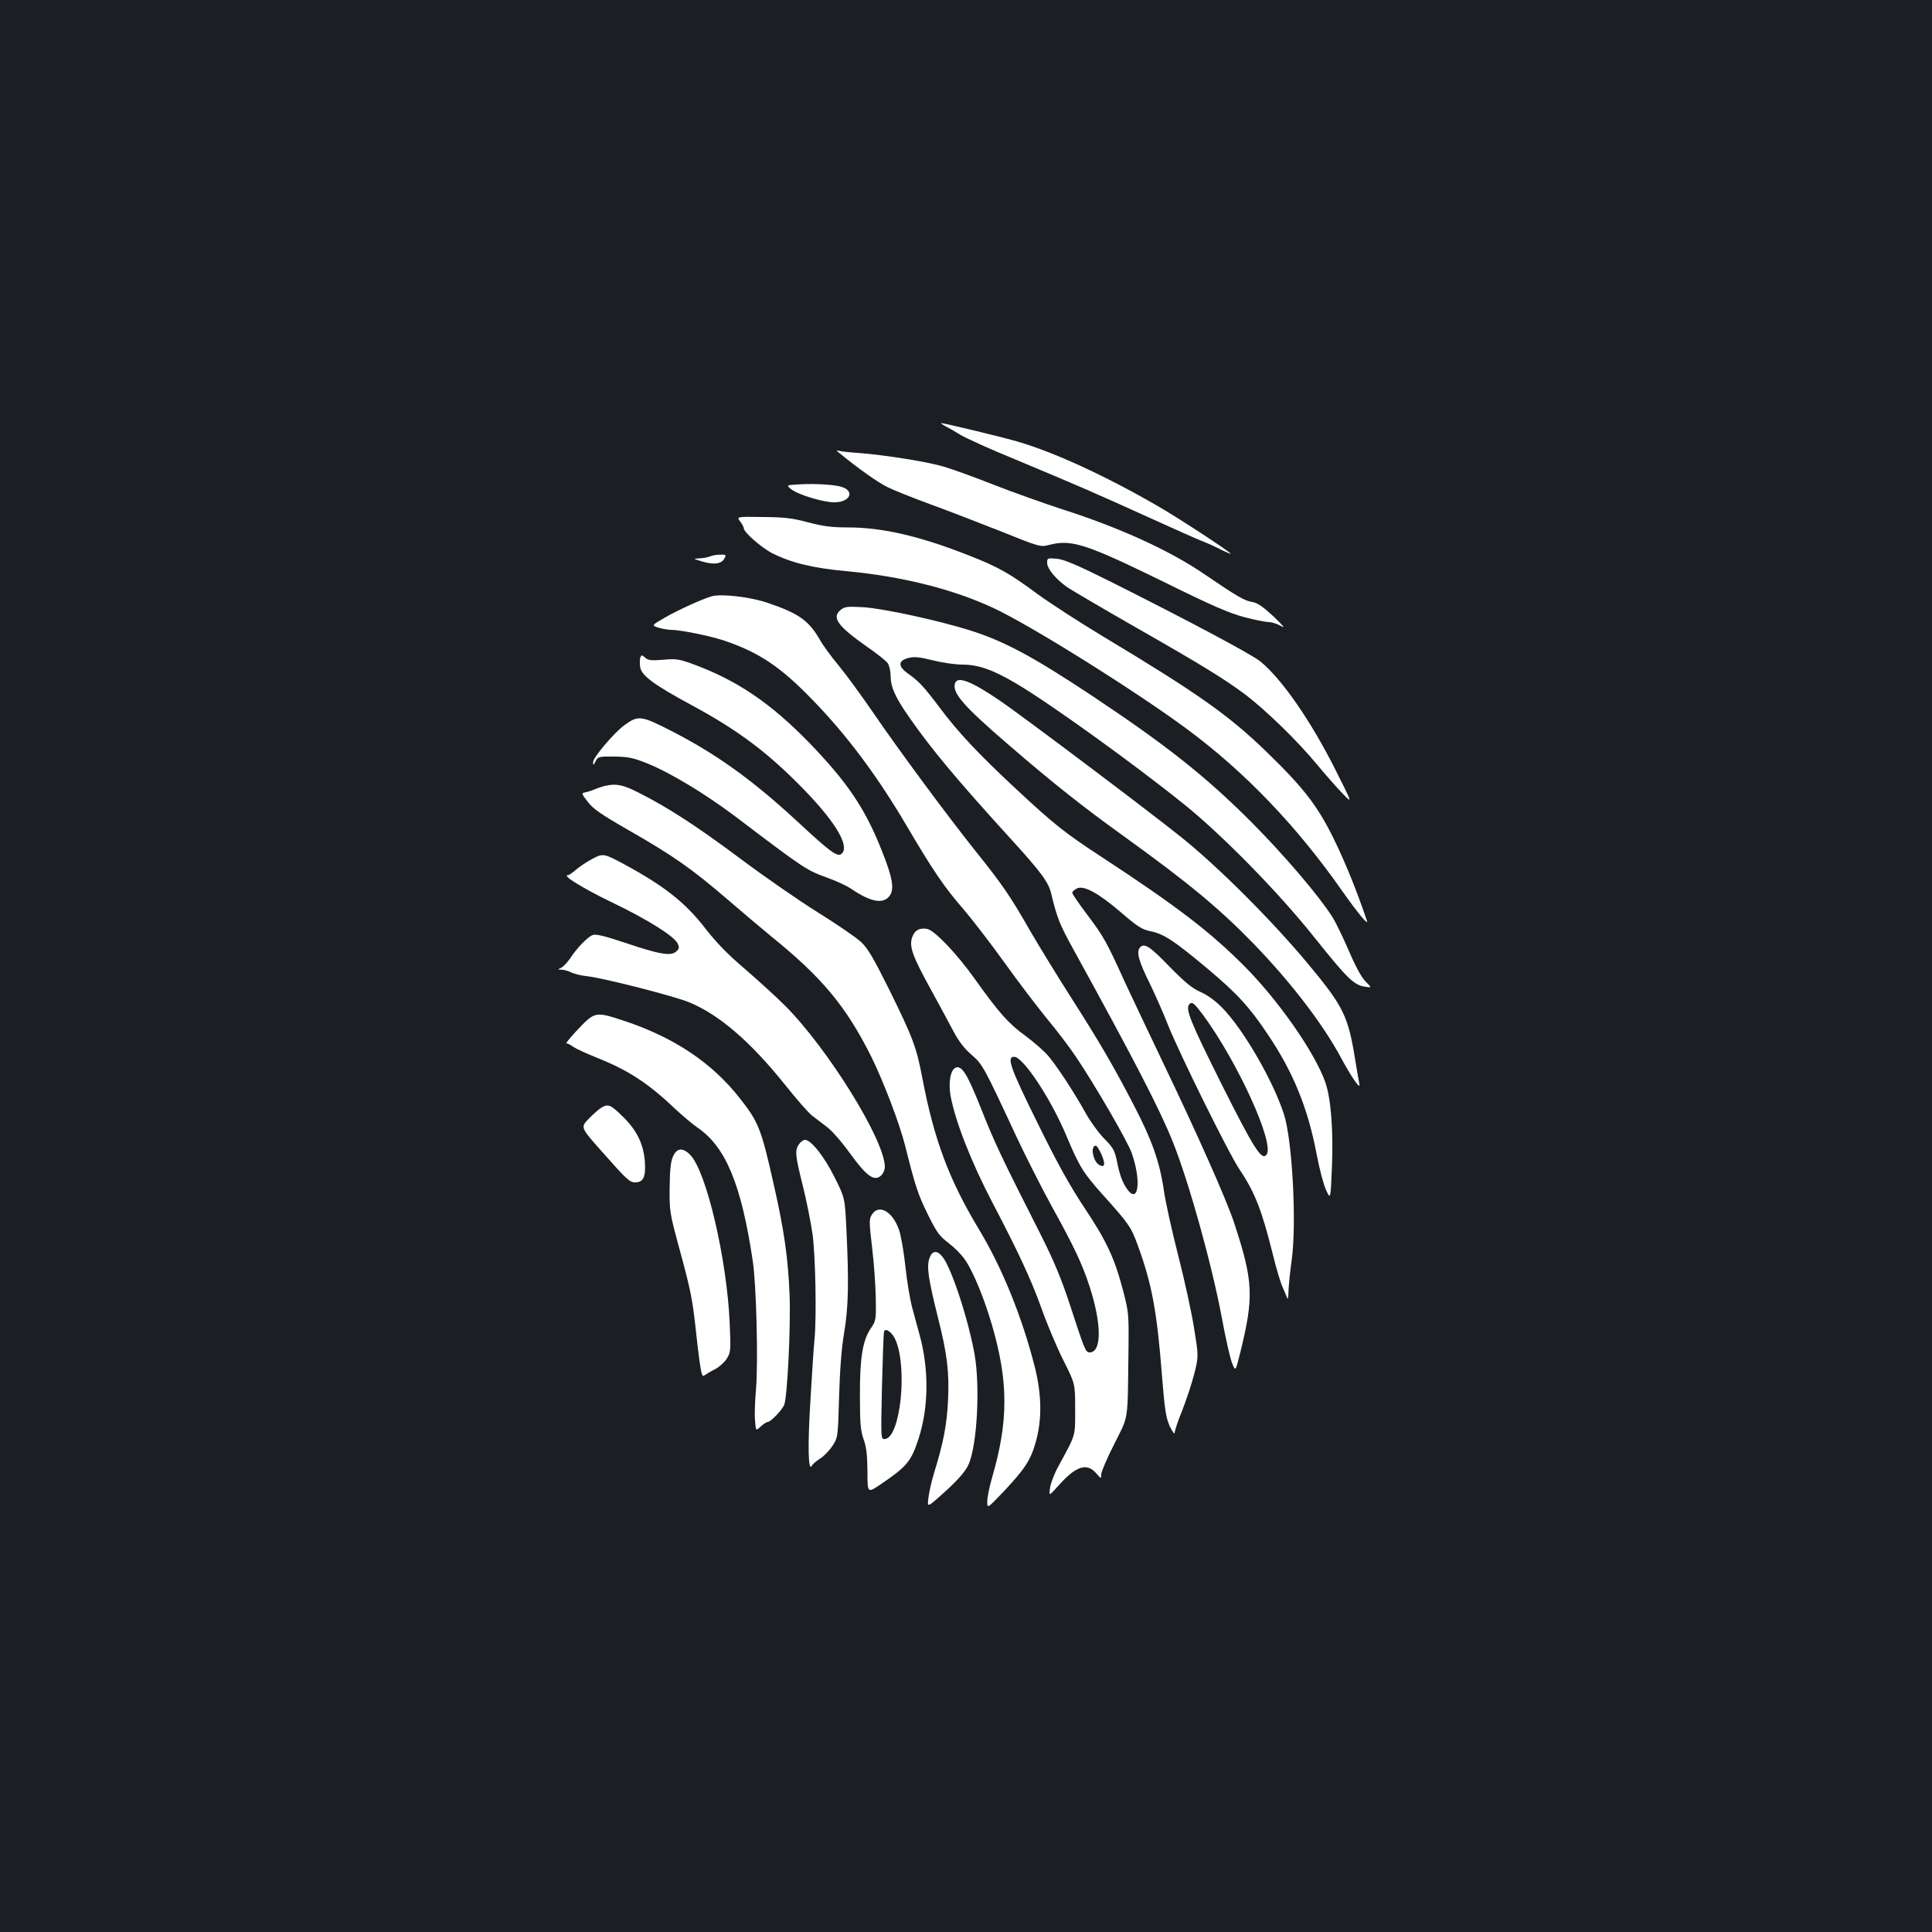 <?xml version="1.0" standalone="no"?>
<!DOCTYPE svg PUBLIC "-//W3C//DTD SVG 20010904//EN"
 "http://www.w3.org/TR/2001/REC-SVG-20010904/DTD/svg10.dtd">
<svg version="1.0" xmlns="http://www.w3.org/2000/svg"
 width="1000pt" height="1000pt" viewBox="0 0 1000 1000"
 preserveAspectRatio="xMidYMid meet">
<rect width="100%" height="100%" fill="#1b1f23"/>
<g transform="translate(0,1000) scale(0.1,-0.1)"
fill="#ffffff" stroke="none">
<path d="M4895 7793 c17 -8 50 -28 75 -43 25 -16 153 -74 285 -128 314 -131
425 -179 695 -302 124 -56 246 -111 273 -121 26 -10 70 -30 97 -44 28 -14 50
-23 50 -21 0 8 -284 194 -385 251 -271 156 -531 275 -720 330 -86 25 -379 95
-393 95 -4 -1 7 -8 23 -17z"/>
<path d="M4341 7658 c101 -83 201 -154 254 -180 28 -14 127 -54 220 -88 94
-34 260 -99 370 -142 193 -78 201 -80 243 -69 118 31 189 8 602 -194 247 -122
336 -160 413 -180 53 -14 110 -25 125 -25 15 0 43 -9 62 -20 25 -15 14 -1 -38
49 -55 51 -82 70 -110 75 -40 6 -81 30 -248 144 -180 123 -439 241 -736 336
-98 32 -258 89 -355 127 -98 39 -215 81 -259 94 -89 26 -299 59 -434 70 -47 3
-94 8 -105 11 -18 4 -18 4 -4 -8z"/>
<path d="M4137 7493 c-68 -4 -68 -4 -42 -25 37 -29 166 -68 224 -68 77 0 107
54 43 78 -34 13 -136 20 -225 15z"/>
<path d="M3831 7301 c10 -13 19 -29 19 -36 0 -20 93 -101 146 -128 99 -50 209
-77 382 -93 290 -27 555 -93 768 -193 192 -90 737 -431 1001 -627 298 -221
565 -500 799 -834 83 -118 140 -186 129 -155 -53 156 -110 297 -170 420 -85
174 -157 267 -351 455 -194 188 -354 301 -850 599 -121 73 -272 171 -335 217
-140 104 -201 139 -349 197 -255 101 -451 147 -630 147 -85 0 -129 6 -206 26
-82 22 -122 27 -235 28 -137 2 -137 2 -118 -23z"/>
<path d="M3675 7120 c-11 -5 -36 -9 -55 -10 -34 -2 -33 -2 17 -17 60 -17 98
-12 113 17 10 18 8 20 -22 19 -18 0 -42 -4 -53 -9z"/>
<path d="M5420 7087 c0 -31 46 -86 105 -127 24 -16 180 -108 348 -204 347
-198 463 -269 574 -352 106 -81 269 -239 368 -359 46 -55 106 -124 135 -153
51 -53 51 -53 -39 126 -128 254 -277 468 -387 558 -45 37 -374 212 -781 416
-169 84 -234 112 -273 116 -48 4 -50 4 -50 -21z"/>
<path d="M3685 6914 c-47 -13 -170 -69 -239 -108 -75 -43 -75 -43 -37 -55 21
-6 50 -11 63 -11 49 0 203 -31 277 -56 178 -60 291 -135 456 -306 175 -179
336 -394 487 -651 137 -233 197 -321 294 -432 47 -55 144 -181 215 -280 71
-99 170 -229 220 -290 50 -60 117 -148 148 -195 100 -148 264 -432 288 -496
52 -146 36 -274 -25 -186 -23 34 -37 71 -52 147 -11 51 -20 67 -64 111 -28 28
-71 87 -95 130 -62 111 -147 241 -193 296 -22 27 -77 74 -121 107 -86 62 -135
117 -263 296 -90 127 -207 250 -245 257 -40 7 -66 -7 -78 -45 -16 -47 3 -98
99 -272 42 -77 94 -173 115 -213 27 -51 55 -88 92 -120 59 -51 64 -60 232
-421 50 -107 134 -272 186 -367 115 -208 156 -295 194 -411 64 -196 64 -343 1
-343 -21 0 -25 10 -105 255 -40 122 -80 218 -141 340 -211 416 -246 490 -314
662 -72 181 -101 230 -133 217 -27 -10 -39 -76 -27 -145 24 -132 107 -344 217
-554 131 -250 200 -397 253 -545 28 -80 79 -201 113 -269 62 -123 62 -123 62
-255 0 -144 5 -126 -87 -296 -20 -36 -39 -85 -43 -110 -6 -45 -6 -45 45 12 91
102 147 119 197 59 23 -26 23 -26 23 -2 0 13 30 84 68 158 76 153 68 103 73
488 2 183 1 194 -28 305 -44 168 -85 256 -201 430 -75 113 -141 232 -242 438
-141 285 -161 342 -121 342 47 0 191 -218 272 -412 66 -157 86 -189 186 -301
137 -152 147 -167 183 -265 73 -201 99 -342 125 -680 14 -173 20 -210 40 -255
14 -28 25 -44 25 -33 0 10 17 62 39 115 21 54 49 138 62 188 23 92 23 92 0
235 -12 79 -49 248 -82 377 -33 129 -67 282 -75 340 -21 145 -61 259 -153 436
-105 203 -182 335 -326 560 -67 105 -163 261 -213 347 -101 177 -143 239 -286
417 -146 183 -403 531 -527 713 -59 86 -139 196 -178 243 -39 47 -83 107 -97
133 -58 101 -111 138 -275 193 -90 30 -233 46 -284 33z m2016 -2889 c22 -50
18 -71 -11 -55 -33 18 -48 100 -18 100 5 0 18 -20 29 -45z"/>
<path d="M4351 6843 c-48 -39 -15 -84 136 -190 51 -35 100 -74 108 -86 8 -12
15 -42 15 -67 0 -57 25 -111 97 -214 112 -161 244 -320 523 -626 162 -178 196
-225 211 -285 30 -125 43 -158 110 -280 324 -589 451 -835 519 -1004 85 -213
203 -637 255 -916 19 -104 43 -209 53 -232 17 -42 17 -42 40 50 73 294 70 373
-30 677 -38 117 -191 461 -373 840 -75 157 -161 339 -192 405 -96 212 -111
238 -193 347 -44 58 -80 111 -80 117 0 6 11 16 25 23 36 16 110 -24 229 -126
83 -72 107 -87 151 -96 69 -14 122 -49 293 -192 155 -130 220 -201 314 -342
131 -194 208 -382 253 -621 14 -74 36 -158 49 -185 23 -50 23 -50 30 117 8
191 -5 357 -34 441 -54 153 -241 422 -418 600 -178 179 -349 310 -738 565
-194 127 -245 167 -451 359 -187 174 -296 290 -389 415 -83 110 -108 137 -162
175 -56 39 -55 69 2 83 30 7 57 4 125 -13 47 -12 116 -22 153 -22 82 0 158
-27 278 -98 172 -101 612 -418 870 -626 195 -157 490 -457 674 -689 169 -211
203 -245 260 -254 37 -6 37 -6 3 28 -21 22 -52 79 -86 159 -30 69 -68 148 -86
176 -72 112 -249 319 -419 490 -237 237 -437 395 -821 651 -312 207 -460 286
-640 342 -167 52 -443 111 -545 118 -85 5 -98 3 -119 -14z"/>
<path d="M3314 6596 c-3 -9 -3 -32 0 -51 8 -43 72 -90 266 -195 247 -133 403
-252 590 -446 154 -160 224 -278 190 -319 -21 -26 -52 -5 -235 165 -233 215
-418 348 -651 467 -156 80 -171 82 -244 28 -53 -39 -160 -166 -160 -189 0 -19
1 -19 13 4 12 24 17 25 97 24 73 -1 97 -6 172 -36 120 -49 300 -158 454 -274
368 -279 366 -277 484 -320 41 -15 93 -39 115 -54 100 -68 164 -81 198 -39 28
35 18 96 -42 244 -85 213 -177 348 -371 549 -202 208 -378 327 -610 411 -66
24 -84 26 -149 20 -61 -5 -76 -3 -92 11 -17 15 -19 15 -25 0z"/>
<path d="M4944 6465 c-19 -49 42 -119 282 -325 227 -196 383 -319 589 -467
337 -243 495 -374 673 -557 196 -203 359 -416 453 -591 55 -102 103 -171 95
-135 -3 14 -12 66 -20 115 -37 235 -61 284 -243 503 -188 226 -466 504 -658
658 -168 135 -829 633 -945 711 -141 96 -213 124 -226 88z"/>
<path d="M3135 5933 c-11 -2 -36 -10 -55 -18 -19 -8 -43 -15 -54 -17 -17 -3
-15 -8 16 -48 27 -36 69 -65 208 -145 233 -133 330 -201 515 -360 85 -73 189
-161 232 -196 258 -209 382 -358 511 -615 62 -124 148 -349 177 -464 53 -212
66 -251 117 -355 46 -93 59 -112 108 -149 30 -23 69 -62 86 -88 43 -63 99
-201 139 -338 85 -293 85 -496 0 -788 -14 -48 -25 -103 -25 -124 0 -37 0 -37
84 51 111 118 141 164 167 257 33 116 31 246 -5 389 -66 259 -168 511 -289
712 -155 257 -232 464 -292 778 -32 167 -48 210 -174 466 -81 162 -110 212
-145 244 -24 22 -124 91 -222 152 -98 61 -280 187 -404 280 -225 168 -373 264
-528 342 -77 39 -112 46 -167 34z"/>
<path d="M3065 5554 c-27 -14 -64 -39 -83 -55 -18 -16 -37 -29 -43 -29 -32 0
80 -69 225 -139 186 -89 326 -177 343 -214 10 -21 9 -28 -7 -42 -28 -25 -86
-15 -264 45 -108 36 -153 47 -169 40 -26 -10 -83 -69 -117 -122 -14 -20 -34
-41 -45 -47 -19 -9 -19 -10 3 -10 13 -1 35 -7 50 -15 15 -7 52 -16 82 -19 87
-10 455 -104 530 -136 153 -64 313 -202 487 -418 63 -79 129 -155 147 -168 17
-13 51 -39 76 -58 25 -18 78 -79 119 -136 85 -118 126 -148 161 -116 11 10 20
30 20 45 0 137 -293 610 -516 834 -49 49 -144 135 -211 193 -85 72 -146 135
-202 207 -103 134 -214 221 -421 333 -104 56 -109 57 -165 27z"/>
<path d="M5900 5095 c-19 -22 -6 -70 49 -181 27 -55 70 -152 96 -218 59 -148
317 -671 372 -751 78 -116 115 -210 173 -445 17 -69 39 -143 50 -165 10 -22
20 -47 23 -55 3 -8 6 8 6 35 1 28 8 102 17 164 26 190 3 623 -41 756 -58 176
-210 438 -319 549 -33 34 -75 65 -111 81 -44 19 -80 49 -159 129 -104 108
-134 128 -156 101z m326 -347 c180 -244 372 -666 330 -724 -25 -34 -64 27
-236 370 -160 321 -187 386 -163 409 13 14 24 5 69 -55z"/>
<path d="M2994 4675 c-39 -41 -67 -75 -62 -75 5 0 22 -8 36 -19 15 -10 70 -35
122 -56 161 -64 266 -132 405 -265 39 -36 91 -80 116 -97 145 -99 226 -293
285 -688 19 -125 29 -525 17 -665 -5 -58 -8 -130 -5 -161 4 -56 4 -56 29 -33
14 13 31 24 37 24 14 0 69 56 84 86 17 32 35 401 29 569 -8 196 -28 336 -83
578 -64 285 -78 320 -176 444 -143 182 -338 312 -591 397 -154 51 -157 51
-243 -39z"/>
<path d="M3113 4267 c-12 -7 -41 -32 -65 -57 -44 -45 -44 -45 67 -170 129
-146 143 -159 172 -160 42 0 56 27 51 104 -6 94 -43 169 -119 241 -60 58 -71
62 -106 42z"/>
<path d="M4136 4078 c-23 -32 -20 -58 19 -214 19 -76 42 -191 51 -254 15 -117
21 -425 10 -542 -4 -35 -13 -175 -21 -311 -15 -241 -12 -377 7 -344 4 9 24 25
42 37 19 11 48 41 64 65 29 44 29 44 35 252 4 139 12 250 26 333 23 136 25
265 12 537 -8 163 -8 163 -61 269 -53 107 -122 194 -153 194 -9 0 -23 -10 -31
-22z"/>
<path d="M3483 4013 c-12 -28 -16 -73 -17 -163 -1 -121 1 -131 51 -315 56
-205 67 -259 83 -405 5 -52 15 -132 21 -178 11 -73 14 -81 28 -69 9 6 33 21
54 31 20 11 47 35 59 54 20 32 21 43 15 181 -14 331 -120 786 -204 873 -39 40
-70 37 -90 -9z"/>
<path d="M4514 3715 c-16 -24 -16 -36 0 -173 10 -81 18 -199 19 -262 2 -110 1
-117 -26 -156 -42 -62 -57 -153 -56 -349 0 -142 3 -179 19 -225 15 -41 19 -83
20 -167 0 -112 0 -112 68 -66 137 93 158 119 196 235 53 162 55 359 6 538 -11
41 -29 107 -40 147 -10 39 -26 133 -34 210 -8 76 -23 159 -32 185 -32 96 -104
138 -140 83z m122 -652 c62 -147 24 -500 -54 -511 -23 -4 -23 -4 -17 270 4
150 8 279 11 286 7 22 44 -6 60 -45z"/>
<path d="M4810 3485 c-14 -43 -5 -105 45 -305 48 -191 59 -281 52 -429 -6
-125 -24 -218 -71 -371 -13 -41 -26 -99 -30 -129 -7 -54 -7 -54 63 8 87 77
130 126 146 165 43 103 58 398 30 562 -31 178 -119 449 -166 508 -29 37 -55
34 -69 -9z"/>
</g>
</svg>
